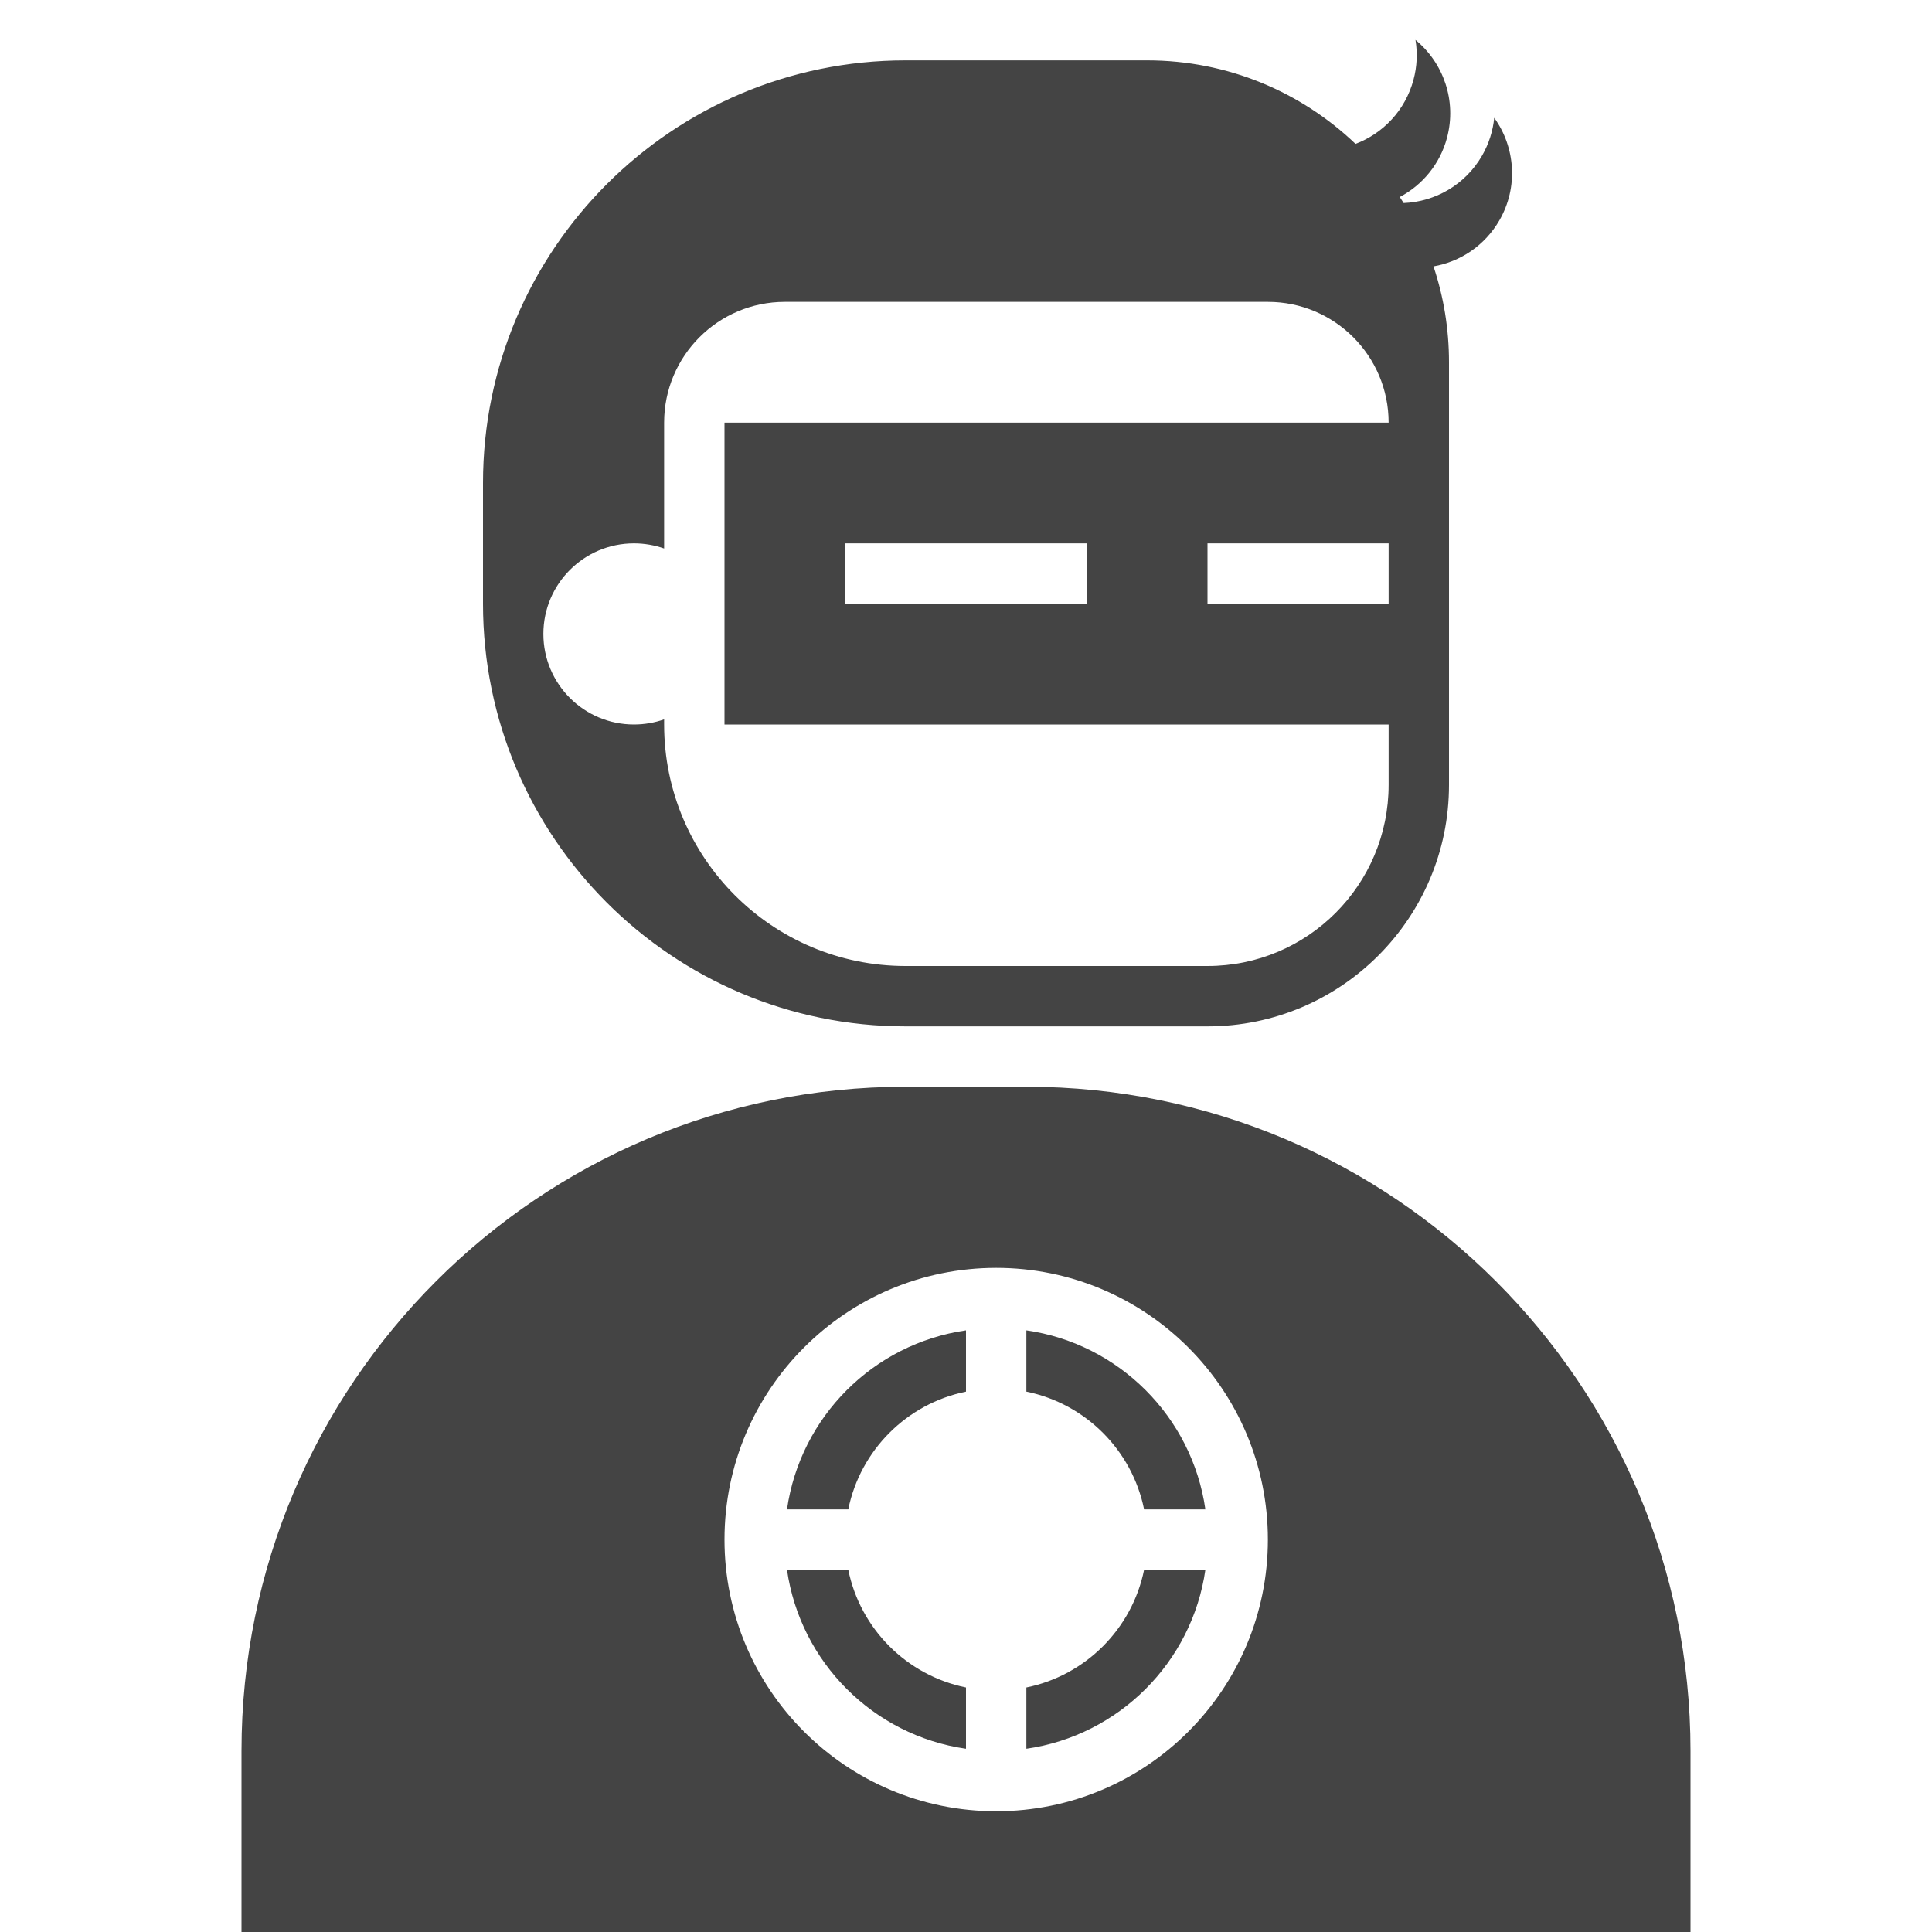 <?xml version="1.0" encoding="UTF-8"?>
<svg width="32px" height="32px" viewBox="0 0 32 32" version="1.1" xmlns="http://www.w3.org/2000/svg" xmlns:xlink="http://www.w3.org/1999/xlink">
    <!-- Generator: Sketch 48 (47235) - http://www.bohemiancoding.com/sketch -->
    <title>user-green</title>
    <desc>Created with Sketch.</desc>
    <defs></defs>
    <g id="Page-1" stroke="none" stroke-width="1" fill="none" fill-rule="evenodd">
        <g id="user-green" fill="#444444">
            <g transform="translate(4, 0)" id="Combined-Shape">
                <path d="M12,28.965 C10.467,28.745 9.255,27.533 9.035,26 L10.05,26 C10.249,26.98 11.02,27.751 12,27.95 L12,28.965 Z M13,28.965 L13,27.95 C13.98,27.751 14.751,26.98 14.95,26 L15.965,26 C15.745,27.533 14.533,28.745 13,28.965 Z M12,22.035 L12,23.05 C11.02,23.249 10.249,24.02 10.05,25 L9.035,25 C9.255,23.467 10.467,22.255 12,22.035 Z M13,22.035 C14.533,22.255 15.745,23.467 15.965,25 L14.95,25 C14.751,24.02 13.98,23.249 13,23.05 L13,22.035 Z M11,18 L13,18 C19.075,18 24,22.925 24,29 L24,32 L0,32 L0,29 C-7.43989126e-16,22.925 4.925,18 11,18 Z M12.5,30 C14.985,30 17,27.985 17,25.5 C17,23.015 14.985,21 12.5,21 C10.015,21 8,23.015 8,25.5 C8,27.985 10.015,30 12.5,30 Z"></path>
                <path d="M7,11.915 L7,12 L8,12 L8,7 L7,7 L7,9.085 C6.844,9.03 6.675,9 6.5,9 C5.672,9 5,9.672 5,10.5 C5,11.328 5.672,12 6.5,12 C6.675,12 6.844,11.97 7,11.915 Z M19.743,4.412 C19.91,4.911 20,5.445 20,6 L20,13 C20,15.209 18.209,17 16,17 L11,17 C7.134,17 4,13.866 4,10 L4,8 C4,4.134 7.134,1 11,1 L15,1 C16.339,1 17.554,1.526 18.452,2.383 C18.908,2.21 19.276,1.828 19.412,1.321 C19.472,1.099 19.48,0.874 19.445,0.661 C19.907,1.04 20.131,1.667 19.967,2.282 C19.85,2.721 19.557,3.066 19.185,3.263 C19.207,3.296 19.228,3.329 19.249,3.363 C19.769,3.342 20.267,3.063 20.547,2.579 C20.662,2.379 20.728,2.165 20.749,1.951 C21.098,2.436 21.152,3.1 20.834,3.651 C20.591,4.07 20.185,4.336 19.743,4.412 Z M7,12 C7,14.209 8.791,16 11,16 L16,16 C17.657,16 19,14.657 19,13 L19,12 L7,12 Z M9,5 C7.895,5 7,5.895 7,7 L19,7 C19,5.895 18.105,5 17,5 L9,5 Z M10,9 L10,10 L14,10 L14,9 L10,9 Z M16,9 L16,10 L19,10 L19,9 L16,9 Z"></path>
            </g>
        </g>
    </g>
</svg>